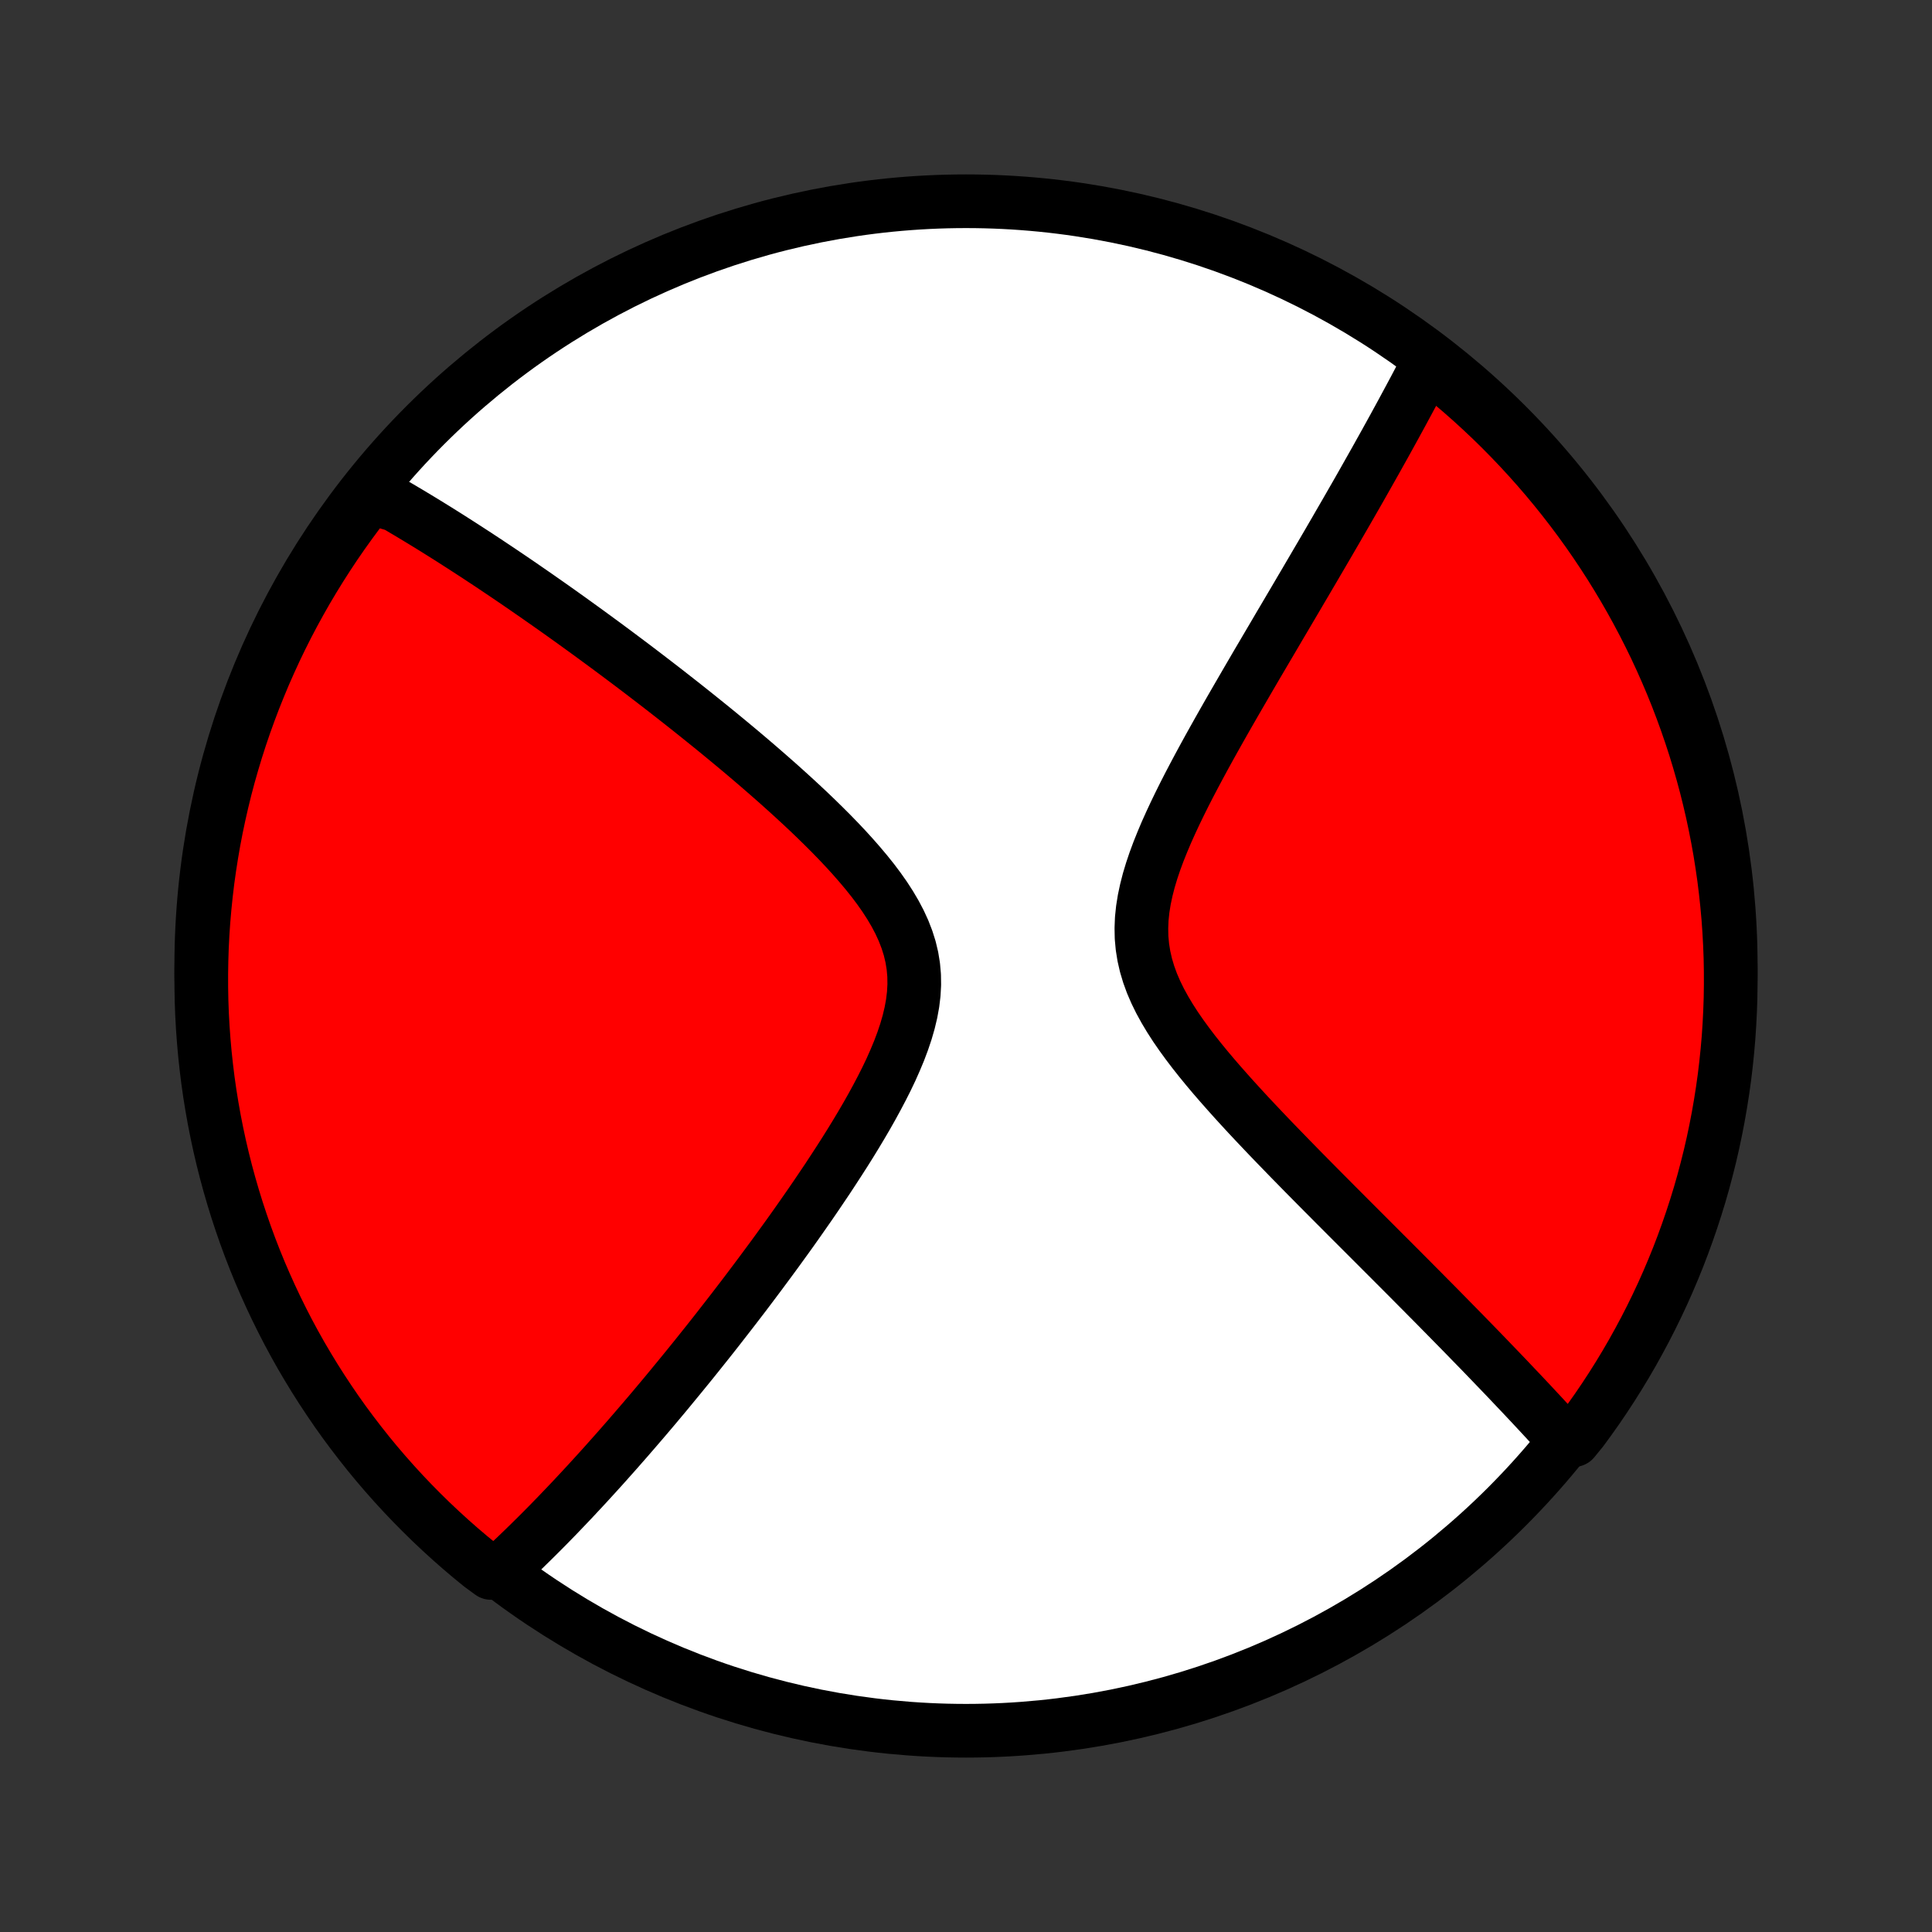 <?xml version="1.0" encoding="utf-8" standalone="no"?>
<!DOCTYPE svg PUBLIC "-//W3C//DTD SVG 1.1//EN"
  "http://www.w3.org/Graphics/SVG/1.1/DTD/svg11.dtd">
<!-- Created with matplotlib (http://matplotlib.org/) -->
<svg height="72pt" version="1.1" viewBox="0 0 72 72" width="72pt" xmlns="http://www.w3.org/2000/svg" xmlns:xlink="http://www.w3.org/1999/xlink">
 <rect x="0" y="0" width="72" height="72" fill="#333333" stroke="none"/>
 <defs>
  <style type="text/css">
*{stroke-linecap:butt;stroke-linejoin:round;}
  </style>
 </defs>
 <g id="figure_1">
  <g id="patch_1">
   <path d="
M0 72
L72 72
L72 0
L0 0
z
" style="fill:none;"/>
  </g>
  <g id="axes_1">
   <g id="PatchCollection_1">
    <defs>
     <path d="
M36 -7.5
C43.558 -7.5 50.808 -10.503 56.153 -15.848
C61.497 -21.192 64.5 -28.442 64.5 -36
C64.5 -43.558 61.497 -50.808 56.153 -56.153
C50.808 -61.497 43.558 -64.5 36 -64.5
C28.442 -64.5 21.192 -61.497 15.848 -56.153
C10.503 -50.808 7.5 -43.558 7.5 -36
C7.5 -28.442 10.503 -21.192 15.848 -15.848
C21.192 -10.503 28.442 -7.5 36 -7.5
z
" id="C0_0_a811fe30f3"/>
     <path d="
M13.785 -53.636
L13.944 -53.547
L14.103 -53.457
L14.262 -53.366
L14.422 -53.274
L14.742 -53.181
L14.904 -53.087
L15.065 -52.991
L15.228 -52.895
L15.391 -52.797
L15.554 -52.699
L15.719 -52.599
L15.884 -52.498
L16.05 -52.396
L16.217 -52.293
L16.385 -52.188
L16.554 -52.082
L16.724 -51.975
L16.895 -51.866
L17.067 -51.756
L17.24 -51.645
L17.415 -51.532
L17.59 -51.418
L17.768 -51.303
L17.946 -51.185
L18.126 -51.067
L18.307 -50.946
L18.49 -50.824
L18.675 -50.7
L18.861 -50.575
L19.048 -50.448
L19.238 -50.319
L19.429 -50.188
L19.622 -50.055
L19.817 -49.92
L20.015 -49.783
L20.213 -49.644
L20.415 -49.503
L20.618 -49.36
L20.823 -49.215
L21.031 -49.067
L21.241 -48.917
L21.453 -48.764
L21.668 -48.609
L21.885 -48.452
L22.104 -48.292
L22.326 -48.129
L22.551 -47.964
L22.778 -47.796
L23.008 -47.625
L23.24 -47.451
L23.475 -47.275
L23.713 -47.095
L23.954 -46.912
L24.197 -46.726
L24.443 -46.537
L24.692 -46.345
L24.944 -46.149
L25.198 -45.95
L25.455 -45.748
L25.715 -45.542
L25.977 -45.333
L26.242 -45.12
L26.51 -44.904
L26.78 -44.684
L27.052 -44.46
L27.326 -44.233
L27.603 -44.002
L27.881 -43.767
L28.161 -43.528
L28.442 -43.285
L28.724 -43.039
L29.008 -42.789
L29.291 -42.535
L29.575 -42.277
L29.859 -42.015
L30.142 -41.75
L30.423 -41.48
L30.702 -41.207
L30.979 -40.93
L31.252 -40.649
L31.52 -40.365
L31.783 -40.076
L32.039 -39.784
L32.288 -39.488
L32.527 -39.189
L32.755 -38.886
L32.971 -38.579
L33.172 -38.268
L33.358 -37.953
L33.525 -37.635
L33.673 -37.313
L33.799 -36.987
L33.903 -36.658
L33.982 -36.325
L34.037 -35.988
L34.067 -35.648
L34.072 -35.305
L34.053 -34.959
L34.011 -34.611
L33.947 -34.261
L33.863 -33.909
L33.761 -33.556
L33.642 -33.202
L33.509 -32.848
L33.362 -32.495
L33.205 -32.141
L33.037 -31.789
L32.86 -31.439
L32.676 -31.09
L32.486 -30.742
L32.291 -30.398
L32.091 -30.056
L31.887 -29.716
L31.681 -29.38
L31.472 -29.047
L31.261 -28.718
L31.049 -28.392
L30.837 -28.069
L30.623 -27.751
L30.41 -27.436
L30.197 -27.125
L29.984 -26.819
L29.772 -26.516
L29.561 -26.217
L29.351 -25.923
L29.141 -25.633
L28.934 -25.347
L28.727 -25.065
L28.522 -24.788
L28.319 -24.514
L28.117 -24.245
L27.918 -23.98
L27.72 -23.718
L27.523 -23.461
L27.329 -23.208
L27.136 -22.959
L26.945 -22.714
L26.757 -22.472
L26.57 -22.234
L26.385 -22
L26.201 -21.77
L26.02 -21.543
L25.841 -21.32
L25.663 -21.1
L25.487 -20.884
L25.313 -20.671
L25.14 -20.461
L24.97 -20.254
L24.801 -20.05
L24.634 -19.85
L24.468 -19.652
L24.304 -19.457
L24.141 -19.265
L23.98 -19.076
L23.82 -18.89
L23.662 -18.706
L23.505 -18.525
L23.35 -18.346
L23.195 -18.17
L23.043 -17.996
L22.891 -17.824
L22.74 -17.655
L22.591 -17.487
L22.443 -17.322
L22.295 -17.159
L22.149 -16.998
L22.004 -16.84
L21.86 -16.682
L21.716 -16.527
L21.573 -16.374
L21.432 -16.222
L21.291 -16.072
L21.15 -15.924
L21.011 -15.778
L20.872 -15.633
L20.734 -15.489
L20.596 -15.348
L20.459 -15.207
L20.322 -15.068
L20.186 -14.931
L20.05 -14.795
L19.914 -14.66
L19.779 -14.527
L19.644 -14.395
L19.51 -14.264
L19.375 -14.134
L19.241 -14.005
L19.107 -13.878
L18.974 -13.752
L18.84 -13.627
L18.706 -13.503
L18.297 -13.381
L17.91 -13.665
L17.528 -13.977
L17.152 -14.296
L16.782 -14.622
L16.418 -14.954
L16.059 -15.293
L15.707 -15.638
L15.361 -15.989
L15.021 -16.346
L14.688 -16.709
L14.361 -17.078
L14.04 -17.453
L13.726 -17.834
L13.42 -18.22
L13.12 -18.611
L12.826 -19.008
L12.54 -19.41
L12.262 -19.817
L11.99 -20.229
L11.726 -20.645
L11.469 -21.067
L11.219 -21.492
L10.977 -21.923
L10.743 -22.357
L10.517 -22.796
L10.298 -23.239
L10.087 -23.686
L9.884 -24.136
L9.688 -24.59
L9.501 -25.048
L9.322 -25.509
L9.151 -25.973
L8.989 -26.44
L8.834 -26.91
L8.688 -27.383
L8.55 -27.858
L8.42 -28.336
L8.299 -28.816
L8.186 -29.299
L8.082 -29.783
L7.986 -30.27
L7.899 -30.758
L7.82 -31.247
L7.75 -31.738
L7.689 -32.231
L7.636 -32.724
L7.592 -33.219
L7.556 -33.715
L7.529 -34.211
L7.511 -34.707
L7.502 -35.204
L7.501 -35.702
L7.509 -36.199
L7.525 -36.697
L7.55 -37.194
L7.584 -37.69
L7.627 -38.187
L7.678 -38.682
L7.737 -39.177
L7.806 -39.671
L7.883 -40.164
L7.968 -40.655
L8.062 -41.145
L8.165 -41.633
L8.276 -42.12
L8.395 -42.605
L8.523 -43.088
L8.66 -43.569
L8.804 -44.047
L8.957 -44.523
L9.118 -44.996
L9.288 -45.467
L9.465 -45.934
L9.651 -46.399
L9.844 -46.861
L10.046 -47.319
L10.255 -47.774
L10.472 -48.225
L10.697 -48.672
L10.93 -49.116
L11.171 -49.556
L11.418 -49.991
L11.674 -50.422
L11.937 -50.849
L12.207 -51.271
L12.484 -51.689
L12.769 -52.102
L13.061 -52.51
L13.359 -52.913
z
" id="C0_1_45a51b9448"/>
     <path d="
M53.243 -58.501
L53.16 -58.338
L53.074 -58.174
L52.988 -58.009
L52.901 -57.843
L52.813 -57.676
L52.724 -57.507
L52.633 -57.337
L52.541 -57.165
L52.448 -56.992
L52.354 -56.818
L52.259 -56.641
L52.162 -56.463
L52.064 -56.284
L51.965 -56.102
L51.864 -55.919
L51.762 -55.734
L51.659 -55.547
L51.554 -55.358
L51.447 -55.167
L51.339 -54.973
L51.23 -54.778
L51.118 -54.58
L51.005 -54.38
L50.891 -54.178
L50.775 -53.973
L50.657 -53.765
L50.537 -53.555
L50.415 -53.343
L50.291 -53.127
L50.166 -52.909
L50.038 -52.688
L49.908 -52.464
L49.777 -52.236
L49.643 -52.006
L49.508 -51.773
L49.37 -51.537
L49.23 -51.297
L49.087 -51.054
L48.943 -50.807
L48.796 -50.557
L48.648 -50.304
L48.496 -50.047
L48.343 -49.786
L48.187 -49.521
L48.029 -49.253
L47.869 -48.981
L47.706 -48.706
L47.542 -48.426
L47.375 -48.142
L47.206 -47.855
L47.035 -47.564
L46.861 -47.269
L46.686 -46.969
L46.509 -46.666
L46.331 -46.359
L46.151 -46.049
L45.969 -45.734
L45.786 -45.416
L45.602 -45.093
L45.418 -44.768
L45.233 -44.438
L45.048 -44.106
L44.864 -43.77
L44.68 -43.43
L44.498 -43.088
L44.317 -42.743
L44.139 -42.395
L43.965 -42.045
L43.794 -41.692
L43.629 -41.338
L43.469 -40.982
L43.318 -40.625
L43.174 -40.266
L43.041 -39.907
L42.92 -39.548
L42.812 -39.189
L42.72 -38.83
L42.644 -38.472
L42.587 -38.116
L42.55 -37.761
L42.536 -37.409
L42.543 -37.059
L42.575 -36.712
L42.63 -36.368
L42.708 -36.027
L42.809 -35.689
L42.931 -35.354
L43.074 -35.023
L43.235 -34.695
L43.413 -34.371
L43.605 -34.05
L43.811 -33.731
L44.028 -33.417
L44.255 -33.105
L44.49 -32.796
L44.732 -32.491
L44.979 -32.189
L45.231 -31.89
L45.487 -31.594
L45.745 -31.302
L46.005 -31.012
L46.266 -30.726
L46.527 -30.443
L46.789 -30.164
L47.05 -29.888
L47.31 -29.615
L47.569 -29.346
L47.827 -29.08
L48.082 -28.817
L48.336 -28.558
L48.587 -28.302
L48.836 -28.05
L49.082 -27.801
L49.326 -27.555
L49.567 -27.313
L49.804 -27.074
L50.039 -26.839
L50.271 -26.606
L50.5 -26.377
L50.726 -26.151
L50.948 -25.929
L51.168 -25.709
L51.384 -25.493
L51.597 -25.279
L51.808 -25.069
L52.015 -24.861
L52.219 -24.657
L52.42 -24.455
L52.618 -24.256
L52.813 -24.059
L53.006 -23.866
L53.195 -23.674
L53.382 -23.486
L53.566 -23.3
L53.747 -23.116
L53.925 -22.935
L54.101 -22.756
L54.275 -22.579
L54.446 -22.405
L54.614 -22.233
L54.78 -22.062
L54.944 -21.894
L55.106 -21.728
L55.265 -21.564
L55.422 -21.401
L55.577 -21.24
L55.73 -21.081
L55.881 -20.924
L56.03 -20.769
L56.177 -20.615
L56.322 -20.462
L56.465 -20.311
L56.607 -20.162
L56.747 -20.014
L56.885 -19.867
L57.022 -19.722
L57.157 -19.577
L57.29 -19.434
L57.422 -19.293
L57.552 -19.152
L57.681 -19.012
L57.809 -18.874
L57.935 -18.736
L58.06 -18.6
L58.184 -18.464
L58.645 -18.33
L58.944 -18.696
L59.235 -19.093
L59.52 -19.496
L59.797 -19.904
L60.067 -20.317
L60.33 -20.735
L60.585 -21.157
L60.833 -21.584
L61.073 -22.016
L61.306 -22.451
L61.531 -22.891
L61.748 -23.334
L61.958 -23.782
L62.159 -24.233
L62.352 -24.688
L62.538 -25.146
L62.715 -25.608
L62.884 -26.073
L63.045 -26.54
L63.198 -27.011
L63.343 -27.484
L63.479 -27.96
L63.606 -28.439
L63.726 -28.919
L63.837 -29.402
L63.939 -29.887
L64.033 -30.374
L64.118 -30.862
L64.195 -31.352
L64.264 -31.844
L64.323 -32.337
L64.374 -32.83
L64.417 -33.325
L64.45 -33.821
L64.475 -34.317
L64.492 -34.814
L64.499 -35.311
L64.498 -35.808
L64.489 -36.306
L64.47 -36.803
L64.443 -37.3
L64.408 -37.797
L64.363 -38.293
L64.31 -38.788
L64.249 -39.283
L64.178 -39.776
L64.1 -40.269
L64.012 -40.76
L63.916 -41.25
L63.812 -41.738
L63.699 -42.224
L63.578 -42.709
L63.448 -43.191
L63.31 -43.671
L63.164 -44.149
L63.009 -44.624
L62.846 -45.097
L62.675 -45.567
L62.496 -46.034
L62.309 -46.498
L62.113 -46.959
L61.91 -47.417
L61.699 -47.871
L61.48 -48.321
L61.253 -48.768
L61.019 -49.21
L60.777 -49.649
L60.527 -50.084
L60.27 -50.514
L60.006 -50.94
L59.734 -51.361
L59.455 -51.778
L59.169 -52.19
L58.876 -52.596
L58.576 -52.998
L58.269 -53.395
L57.955 -53.786
L57.635 -54.172
L57.307 -54.553
L56.974 -54.927
L56.634 -55.296
L56.288 -55.659
L55.935 -56.017
L55.577 -56.368
L55.212 -56.712
L54.842 -57.051
L54.466 -57.383
L54.084 -57.709
z
" id="C0_2_64b833f2f7"/>
    </defs>
    <g clip-path="url(#p1bffca34e9)">
     <use style="fill:#ffffff;stroke:#000000;stroke-width:2.0;" x="0.0" xlink:href="#C0_0_a811fe30f3" y="72.0"/>
    </g>
    <g clip-path="url(#p1bffca34e9)">
     <use style="fill:#ff0000;stroke:#000000;stroke-width:2.0;" x="0.0" xlink:href="#C0_1_45a51b9448" y="72.0"/>
    </g>
    <g clip-path="url(#p1bffca34e9)">
     <use style="fill:#ff0000;stroke:#000000;stroke-width:2.0;" x="0.0" xlink:href="#C0_2_64b833f2f7" y="72.0"/>
    </g>
   </g>
  </g>
 </g>
 <defs>
  <clipPath id="p1bffca34e9">
   <rect height="72.0" width="72.0" x="0.0" y="0.0"/>
  </clipPath>
 </defs>
</svg>
